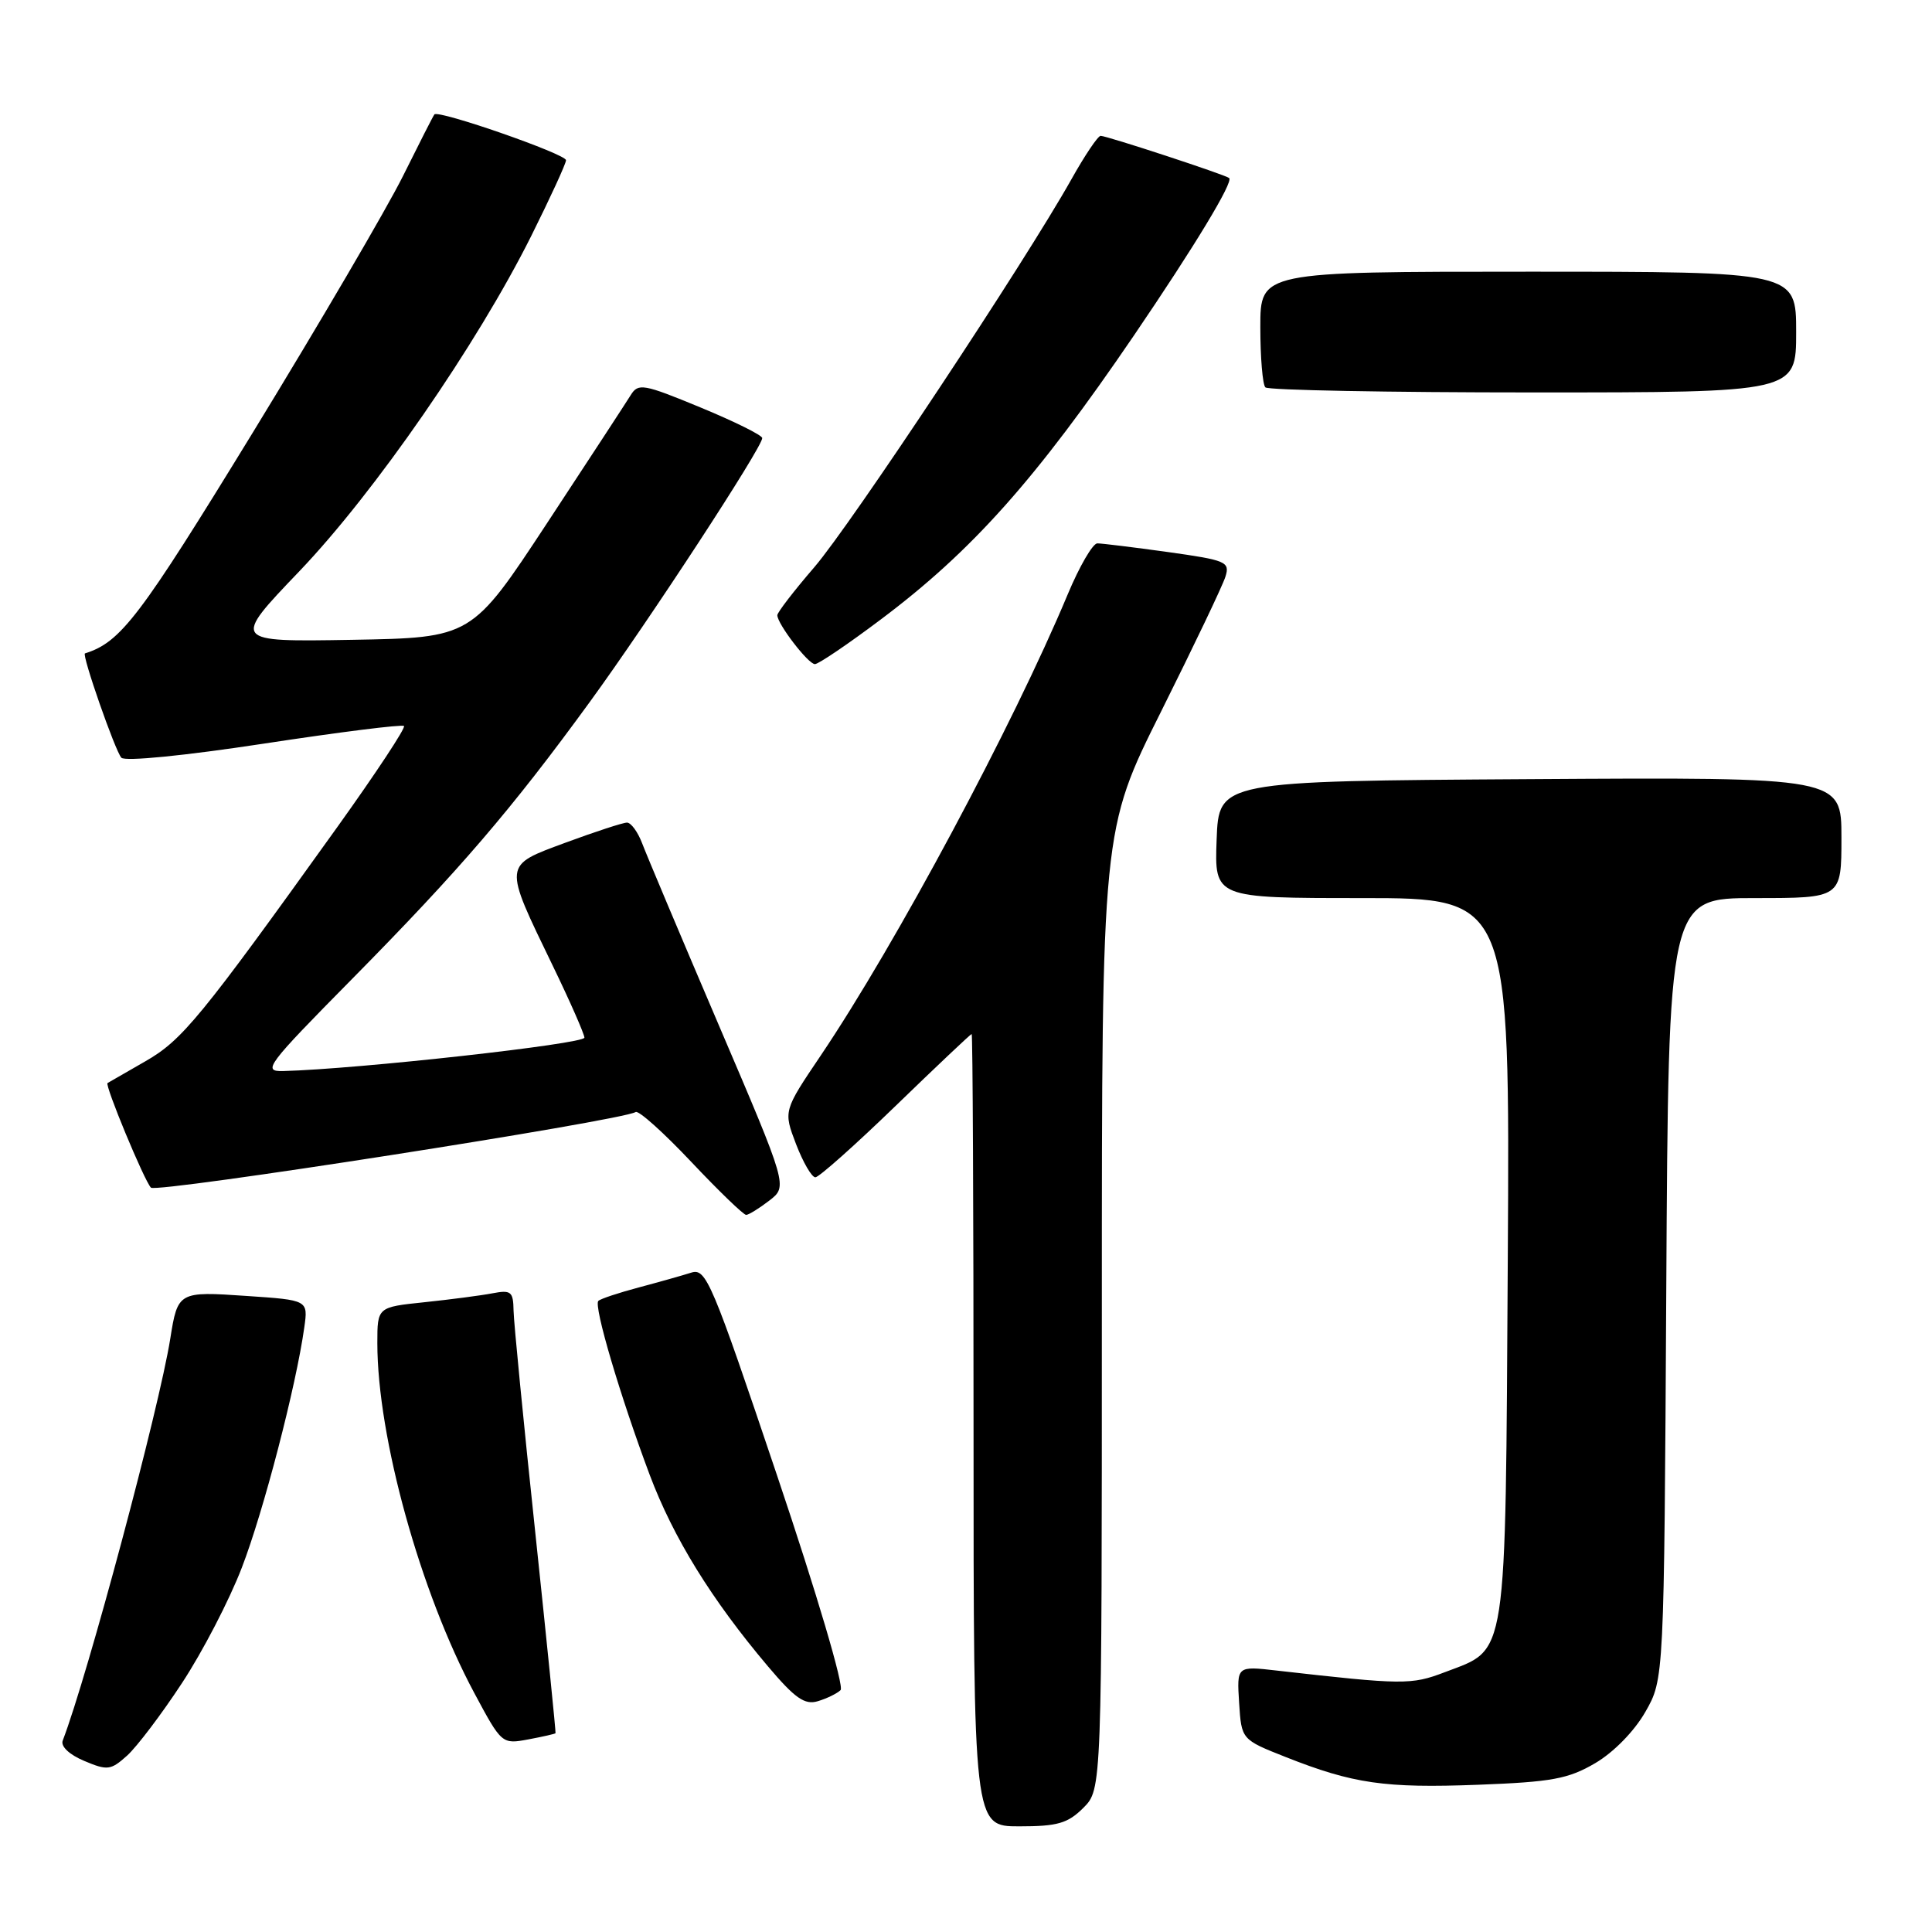 <?xml version="1.0" encoding="UTF-8" standalone="no"?>
<!DOCTYPE svg PUBLIC "-//W3C//DTD SVG 1.1//EN" "http://www.w3.org/Graphics/SVG/1.1/DTD/svg11.dtd" >
<svg xmlns="http://www.w3.org/2000/svg" xmlns:xlink="http://www.w3.org/1999/xlink" version="1.1" viewBox="0 0 256 256">
 <g >
 <path fill="currentColor"
d=" M 143.55 239.55 C 146.00 237.09 146.00 237.09 146.00 173.53 C 146.00 109.98 146.00 109.98 153.87 94.24 C 158.19 85.58 162.03 77.56 162.38 76.40 C 162.99 74.45 162.48 74.23 154.77 73.15 C 150.22 72.52 146.01 72.00 145.40 72.00 C 144.80 72.00 143.03 75.04 141.48 78.75 C 134.23 96.10 118.71 125.09 108.76 139.85 C 103.80 147.20 103.80 147.20 105.48 151.60 C 106.41 154.02 107.56 156.00 108.04 156.00 C 108.51 156.00 113.31 151.73 118.70 146.51 C 124.09 141.29 128.61 137.02 128.75 137.01 C 128.89 137.00 129.00 160.62 129.00 189.50 C 129.00 242.00 129.00 242.00 135.05 242.00 C 140.13 242.00 141.48 241.61 143.55 239.55 Z  M 211.37 233.63 C 213.81 232.20 216.55 229.40 218.01 226.85 C 220.50 222.50 220.50 222.50 220.79 170.75 C 221.08 119.00 221.08 119.00 232.54 119.00 C 244.00 119.00 244.00 119.00 244.00 110.99 C 244.00 102.98 244.00 102.98 202.75 103.24 C 161.50 103.50 161.50 103.50 161.21 111.25 C 160.92 119.00 160.92 119.00 180.49 119.00 C 200.07 119.00 200.07 119.00 199.79 166.75 C 199.46 220.78 199.83 218.37 191.43 221.58 C 187.00 223.27 185.91 223.26 169.19 221.36 C 163.88 220.75 163.88 220.75 164.19 225.63 C 164.50 230.50 164.50 230.50 170.37 232.82 C 179.29 236.35 183.49 236.96 195.86 236.49 C 205.62 236.12 207.80 235.72 211.37 233.63 Z  M 24.11 223.02 C 26.82 218.91 30.39 212.03 32.04 207.73 C 34.91 200.30 39.23 183.69 40.32 175.89 C 40.83 172.27 40.83 172.27 32.68 171.72 C 23.65 171.10 23.55 171.15 22.56 177.39 C 21.10 186.57 11.61 222.04 8.31 230.64 C 8.02 231.40 9.18 232.50 11.16 233.33 C 14.24 234.63 14.68 234.57 16.85 232.62 C 18.14 231.45 21.41 227.14 24.11 223.02 Z  M 73.61 229.66 C 73.67 229.57 72.46 217.57 70.92 203.00 C 69.37 188.43 68.08 175.23 68.05 173.67 C 68.01 171.13 67.72 170.90 65.25 171.37 C 63.74 171.66 59.69 172.19 56.25 172.55 C 50.00 173.20 50.00 173.20 50.00 177.97 C 50.00 190.42 55.70 211.00 62.84 224.32 C 66.47 231.10 66.51 231.13 70.00 230.48 C 71.92 230.12 73.55 229.75 73.61 229.66 Z  M 111.38 223.95 C 111.88 223.49 108.24 211.17 102.98 195.55 C 94.30 169.76 93.56 168.01 91.60 168.63 C 90.44 169.00 87.32 169.88 84.65 170.59 C 81.98 171.30 79.56 172.10 79.28 172.38 C 78.64 173.03 82.19 185.04 86.09 195.43 C 89.23 203.77 94.28 211.95 101.74 220.78 C 105.34 225.04 106.63 225.94 108.36 225.42 C 109.54 225.07 110.90 224.41 111.38 223.95 Z  M 101.94 159.08 C 104.38 157.20 104.38 157.20 95.25 135.85 C 90.23 124.11 85.66 113.26 85.09 111.75 C 84.52 110.24 83.61 109.00 83.08 109.00 C 82.55 109.00 78.91 110.19 74.98 111.64 C 66.60 114.75 66.65 114.32 73.26 128.00 C 75.53 132.68 77.40 136.95 77.44 137.49 C 77.49 138.32 47.46 141.66 37.52 141.92 C 34.72 141.99 35.32 141.20 46.62 129.75 C 60.87 115.31 67.78 107.26 78.16 93.00 C 85.99 82.25 101.00 59.28 101.00 58.05 C 101.00 57.67 97.32 55.85 92.82 53.99 C 85.24 50.86 84.57 50.74 83.57 52.36 C 82.98 53.31 78.00 60.94 72.50 69.30 C 62.50 84.50 62.50 84.50 46.61 84.78 C 30.71 85.05 30.71 85.05 39.68 75.68 C 49.66 65.23 63.19 45.67 70.39 31.27 C 72.92 26.19 75.00 21.67 75.00 21.23 C 75.00 20.41 58.09 14.53 57.56 15.16 C 57.40 15.35 55.53 19.03 53.39 23.34 C 51.25 27.64 42.30 42.93 33.50 57.31 C 18.48 81.84 16.02 85.08 11.26 86.58 C 10.80 86.72 15.26 99.50 16.08 100.40 C 16.55 100.92 24.42 100.14 34.99 98.53 C 44.95 97.01 53.29 95.96 53.53 96.20 C 53.78 96.44 49.80 102.46 44.71 109.57 C 26.53 134.93 24.15 137.83 19.24 140.64 C 16.63 142.14 14.39 143.43 14.25 143.51 C 13.85 143.76 19.10 156.42 20.00 157.37 C 20.73 158.12 82.30 148.52 84.23 147.35 C 84.63 147.11 87.94 150.08 91.60 153.96 C 95.25 157.83 98.53 160.99 98.87 160.98 C 99.22 160.97 100.60 160.11 101.94 159.08 Z  M 116.66 82.12 C 128.80 73.02 137.24 63.55 150.22 44.50 C 158.31 32.61 163.46 24.10 162.87 23.59 C 162.37 23.16 146.66 18.00 145.84 18.00 C 145.48 18.00 143.74 20.59 141.97 23.75 C 135.82 34.72 112.75 69.53 107.89 75.17 C 105.20 78.29 103.00 81.15 103.00 81.52 C 103.00 82.67 107.09 88.00 107.98 88.00 C 108.45 88.00 112.35 85.36 116.66 82.12 Z  M 238.00 44.00 C 238.00 36.00 238.00 36.00 202.50 36.00 C 167.00 36.00 167.00 36.00 167.00 43.33 C 167.00 47.37 167.30 50.97 167.67 51.33 C 168.03 51.70 184.01 52.00 203.17 52.00 C 238.00 52.00 238.00 52.00 238.00 44.00 Z "/>
</g>
</svg>